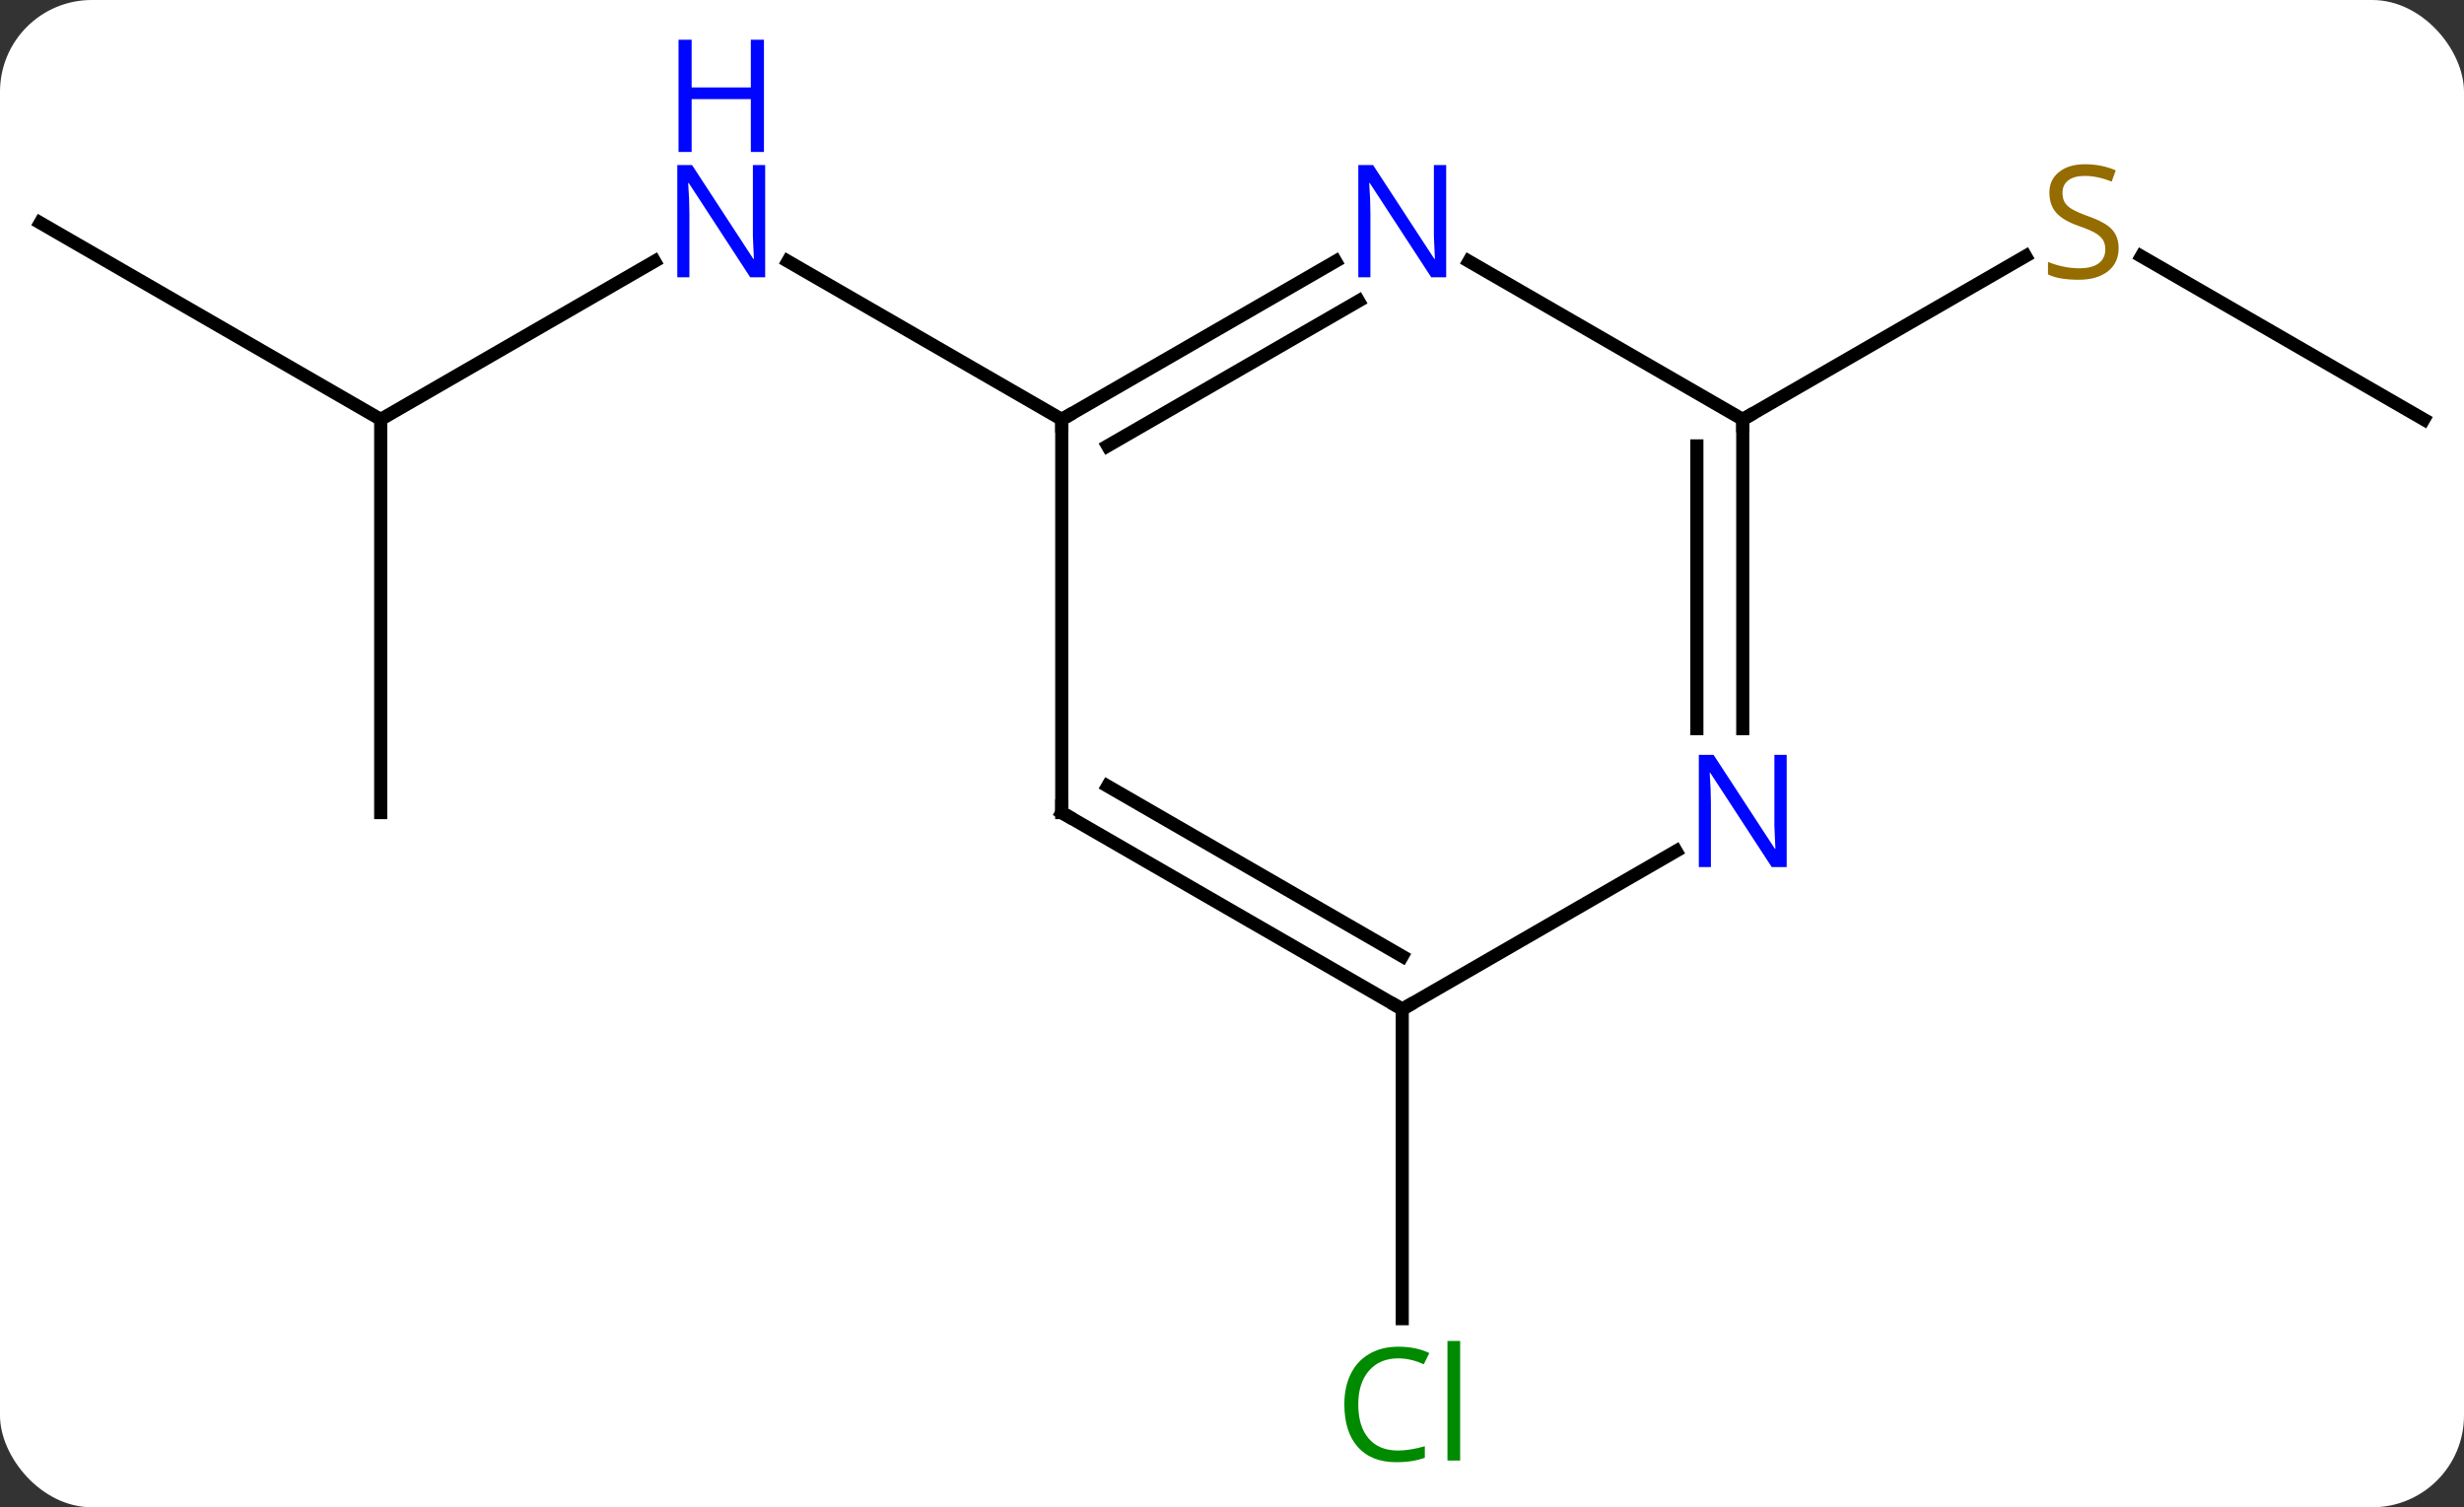 <svg width="188" viewBox="0 0 188 115" style="fill-opacity:1; color-rendering:auto; color-interpolation:auto; text-rendering:auto; stroke:black; stroke-linecap:square; stroke-miterlimit:10; shape-rendering:auto; stroke-opacity:1; fill:black; stroke-dasharray:none; font-weight:normal; stroke-width:1; font-family:'Open Sans'; font-style:normal; stroke-linejoin:miter; font-size:12; stroke-dashoffset:0; image-rendering:auto;" height="115" class="cas-substance-image" xmlns:xlink="http://www.w3.org/1999/xlink" xmlns="http://www.w3.org/2000/svg"><rect x="0" y="0" width="188" height="115" fill="#333333" stroke="none"/><svg class="cas-substance-single-component"><rect y="0" x="0" width="188" stroke="none" ry="7" rx="7" height="115" fill="white" class="cas-substance-group"/><svg y="0" x="0" width="188" viewBox="0 0 188 115" style="fill:black;" height="115" class="cas-substance-single-component-image"><svg><g><g transform="translate(94,62)" style="text-rendering:geometricPrecision; color-rendering:optimizeQuality; color-interpolation:linearRGB; stroke-linecap:butt; image-rendering:optimizeQuality;"><line y2="-30" y1="-42.065" x2="-64.953" x1="-44.054" style="fill:none;"/><line y2="-30" y1="-42.065" x2="-12.99" x1="-33.886" style="fill:none;"/><line y2="-45" y1="-30" x2="-90.933" x1="-64.953" style="fill:none;"/><line y2="0" y1="-30" x2="-64.953" x1="-64.953" style="fill:none;"/><line y2="-30" y1="-42.444" x2="90.933" x1="69.38" style="fill:none;"/><line y2="-30" y1="-42.459" x2="38.97" x1="60.551" style="fill:none;"/><line y2="15" y1="38.614" x2="12.99" x1="12.99" style="fill:none;"/><line y2="-30" y1="-42.065" x2="-12.99" x1="7.906" style="fill:none;"/><line y2="-27.979" y1="-39.034" x2="-9.49" x1="9.656" style="fill:none;"/><line y2="-30" y1="-42.065" x2="38.97" x1="18.074" style="fill:none;"/><line y2="0" y1="-30" x2="-12.99" x1="-12.99" style="fill:none;"/><line y2="-6.406" y1="-30" x2="38.97" x1="38.97" style="fill:none;"/><line y2="-6.406" y1="-27.979" x2="35.47" x1="35.47" style="fill:none;"/><line y2="15" y1="0" x2="12.99" x1="-12.99" style="fill:none;"/><line y2="10.959" y1="-2.021" x2="12.99" x1="-9.49" style="fill:none;"/><line y2="15" y1="2.935" x2="12.99" x1="33.886" style="fill:none;"/></g><g transform="translate(94,62)" style="fill:rgb(0,5,255); text-rendering:geometricPrecision; color-rendering:optimizeQuality; image-rendering:optimizeQuality; font-family:'Open Sans'; stroke:rgb(0,5,255); color-interpolation:linearRGB;"><path style="stroke:none;" d="M-35.618 -40.844 L-36.759 -40.844 L-41.447 -48.031 L-41.493 -48.031 Q-41.4 -46.766 -41.4 -45.719 L-41.4 -40.844 L-42.322 -40.844 L-42.322 -49.406 L-41.197 -49.406 L-36.525 -42.25 L-36.478 -42.25 Q-36.478 -42.406 -36.525 -43.266 Q-36.572 -44.125 -36.556 -44.5 L-36.556 -49.406 L-35.618 -49.406 L-35.618 -40.844 Z"/><path style="stroke:none;" d="M-35.712 -50.406 L-36.712 -50.406 L-36.712 -54.438 L-41.228 -54.438 L-41.228 -50.406 L-42.228 -50.406 L-42.228 -58.969 L-41.228 -58.969 L-41.228 -55.328 L-36.712 -55.328 L-36.712 -58.969 L-35.712 -58.969 L-35.712 -50.406 Z"/><path style="fill:rgb(148,108,0); stroke:none;" d="M67.648 -43.062 Q67.648 -41.938 66.828 -41.297 Q66.008 -40.656 64.601 -40.656 Q63.07 -40.656 62.258 -41.062 L62.258 -42.016 Q62.789 -41.797 63.406 -41.664 Q64.023 -41.531 64.633 -41.531 Q65.633 -41.531 66.133 -41.914 Q66.633 -42.297 66.633 -42.969 Q66.633 -43.406 66.453 -43.695 Q66.273 -43.984 65.859 -44.227 Q65.445 -44.469 64.586 -44.766 Q63.398 -45.188 62.883 -45.773 Q62.367 -46.359 62.367 -47.312 Q62.367 -48.297 63.109 -48.883 Q63.851 -49.469 65.086 -49.469 Q66.351 -49.469 67.43 -49 L67.117 -48.141 Q66.055 -48.578 65.055 -48.578 Q64.258 -48.578 63.812 -48.242 Q63.367 -47.906 63.367 -47.297 Q63.367 -46.859 63.531 -46.57 Q63.695 -46.281 64.086 -46.047 Q64.476 -45.812 65.289 -45.516 Q66.633 -45.047 67.141 -44.492 Q67.648 -43.938 67.648 -43.062 Z"/><path style="fill:rgb(0,138,0); stroke:none;" d="M12.681 41.641 Q11.275 41.641 10.455 42.578 Q9.634 43.516 9.634 45.156 Q9.634 46.828 10.424 47.75 Q11.213 48.672 12.666 48.672 Q13.572 48.672 14.713 48.344 L14.713 49.219 Q13.822 49.562 12.525 49.562 Q10.634 49.562 9.603 48.406 Q8.572 47.25 8.572 45.141 Q8.572 43.812 9.064 42.82 Q9.556 41.828 10.494 41.289 Q11.431 40.75 12.697 40.75 Q14.041 40.75 15.056 41.234 L14.634 42.094 Q13.65 41.641 12.681 41.641 ZM17.408 49.438 L16.439 49.438 L16.439 40.312 L17.408 40.312 L17.408 49.438 Z"/><path style="stroke:none;" d="M16.342 -40.844 L15.201 -40.844 L10.513 -48.031 L10.467 -48.031 Q10.56 -46.766 10.56 -45.719 L10.56 -40.844 L9.638 -40.844 L9.638 -49.406 L10.763 -49.406 L15.435 -42.25 L15.482 -42.25 Q15.482 -42.406 15.435 -43.266 Q15.388 -44.125 15.404 -44.5 L15.404 -49.406 L16.342 -49.406 L16.342 -40.844 Z"/></g><g transform="translate(94,62)" style="stroke-linecap:butt; text-rendering:geometricPrecision; color-rendering:optimizeQuality; image-rendering:optimizeQuality; font-family:'Open Sans'; color-interpolation:linearRGB; stroke-miterlimit:5;"><path style="fill:none;" d="M-12.557 -30.25 L-12.99 -30 L-12.99 -29.5"/><path style="fill:none;" d="M38.97 -29.5 L38.97 -30 L39.403 -30.25"/><path style="fill:none;" d="M-12.99 -0.5 L-12.99 0 L-12.557 0.25"/><path style="fill:rgb(0,5,255); stroke:none;" d="M42.322 4.156 L41.181 4.156 L36.493 -3.031 L36.447 -3.031 Q36.54 -1.766 36.54 -0.719 L36.54 4.156 L35.618 4.156 L35.618 -4.406 L36.743 -4.406 L41.415 2.75 L41.462 2.75 Q41.462 2.594 41.415 1.734 Q41.368 0.875 41.384 0.5 L41.384 -4.406 L42.322 -4.406 L42.322 4.156 Z"/><path style="fill:none;" d="M12.557 14.75 L12.99 15 L13.423 14.75"/></g></g></svg></svg></svg></svg>